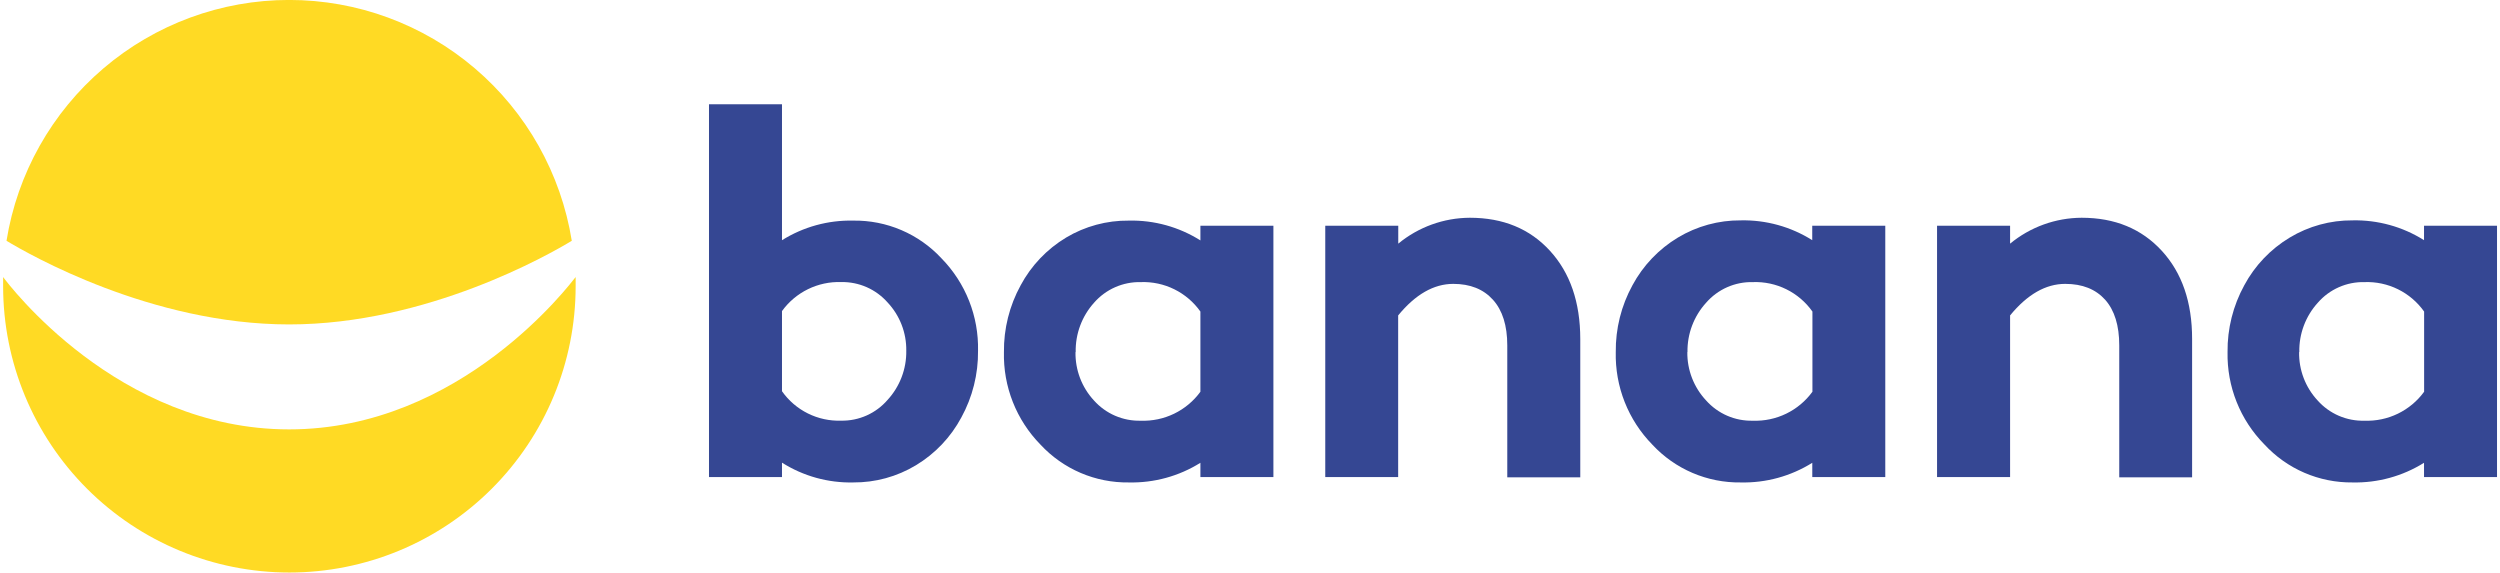 <svg width="524" height="120" viewBox="0 0 524 120" fill="none" xmlns="http://www.w3.org/2000/svg">
<g clip-path="url(#clip0)">
<path d="M60.605 68C89.525 68 115.175 53.3 119.845 50.47C117.582 36.388 110.377 23.572 99.521 14.321C88.665 5.071 74.868 -0.01 60.605 -0.01C46.342 -0.01 32.546 5.071 21.69 14.321C10.834 23.572 3.628 36.388 1.365 50.47C6.035 53.3 31.685 68 60.605 68Z" fill="#FFDA24"/>
<path d="M60.605 90C24.605 90 1.675 59.45 0.655 58.07C0.655 58.71 0.655 59.35 0.655 60C0.655 75.913 6.977 91.174 18.229 102.426C29.481 113.679 44.742 120 60.655 120C76.568 120 91.829 113.679 103.082 102.426C114.334 91.174 120.655 75.913 120.655 60C120.655 59.35 120.655 58.71 120.655 58.07C119.535 59.45 96.655 90 60.605 90Z" fill="#FFDA24"/>
<path d="M148.605 100V21.85H163.905V50.35C168.374 47.552 173.564 46.123 178.835 46.24C182.306 46.189 185.749 46.868 188.939 48.234C192.13 49.601 194.997 51.623 197.355 54.17C199.853 56.724 201.815 59.752 203.127 63.074C204.439 66.397 205.074 69.948 204.995 73.52C205.05 78.411 203.841 83.233 201.485 87.52C199.274 91.649 195.988 95.104 191.975 97.52C188.011 99.909 183.464 101.155 178.835 101.12C173.559 101.238 168.364 99.794 163.905 96.97V100H148.605ZM163.905 82C165.298 83.979 167.162 85.58 169.329 86.657C171.496 87.735 173.897 88.255 176.315 88.17C178.155 88.202 179.98 87.829 181.66 87.077C183.339 86.325 184.833 85.213 186.035 83.82C188.614 81.012 190.017 77.322 189.955 73.51C190.011 69.756 188.606 66.127 186.035 63.39C184.822 62.016 183.324 60.922 181.646 60.185C179.967 59.448 178.148 59.084 176.315 59.12C173.907 59.039 171.516 59.55 169.351 60.611C167.187 61.671 165.317 63.247 163.905 65.2V82Z" fill="#354793"/>
<path d="M210.425 73.79C210.372 68.899 211.581 64.077 213.935 59.79C216.152 55.658 219.445 52.203 223.465 49.79C227.435 47.42 231.982 46.191 236.605 46.24C241.904 46.121 247.121 47.564 251.605 50.39V47.31H266.905V100H251.605V97C247.115 99.808 241.9 101.24 236.605 101.12C233.135 101.169 229.693 100.489 226.503 99.123C223.312 97.757 220.445 95.736 218.085 93.19C215.577 90.632 213.606 87.598 212.291 84.266C210.975 80.934 210.341 77.371 210.425 73.79ZM225.425 73.79C225.356 77.546 226.743 81.184 229.295 83.94C230.523 85.316 232.036 86.408 233.728 87.14C235.421 87.872 237.252 88.227 239.095 88.18C241.518 88.27 243.926 87.764 246.108 86.706C248.289 85.647 250.177 84.069 251.605 82.11V65.3C250.199 63.316 248.321 61.713 246.141 60.635C243.96 59.558 241.546 59.041 239.115 59.13C237.265 59.087 235.428 59.451 233.734 60.198C232.04 60.944 230.532 62.055 229.315 63.45C226.765 66.282 225.389 69.979 225.465 73.79H225.425Z" fill="#354793"/>
<path d="M277.775 100V47.31H293.075V51.07C297.3 47.585 302.599 45.667 308.075 45.64C315.049 45.64 320.649 47.95 324.875 52.57C329.102 57.19 331.219 63.35 331.225 71.05V100.05H315.925V72.39C315.925 68.237 314.925 65.05 312.925 62.83C310.925 60.61 308.152 59.5 304.605 59.5C300.525 59.5 296.675 61.703 293.055 66.11V100H277.775Z" fill="#354793"/>
<path d="M338.665 73.79C338.608 68.9 339.814 64.078 342.165 59.79C344.386 55.661 347.678 52.206 351.695 49.79C355.664 47.404 360.214 46.158 364.845 46.19C370.144 46.071 375.361 47.514 379.845 50.34V47.31H395.155V100H379.855V97C375.365 99.81 370.15 101.242 364.855 101.12C361.384 101.169 357.94 100.488 354.748 99.122C351.556 97.756 348.687 95.735 346.325 93.19C343.819 90.631 341.849 87.596 340.534 84.264C339.218 80.933 338.583 77.371 338.665 73.79ZM353.665 73.79C353.616 77.556 355.028 81.194 357.605 83.94C358.831 85.316 360.342 86.407 362.033 87.14C363.723 87.872 365.553 88.227 367.395 88.18C369.815 88.268 372.219 87.76 374.397 86.702C376.575 85.644 378.459 84.067 379.885 82.11V65.3C378.481 63.314 376.603 61.709 374.422 60.632C372.241 59.554 369.826 59.038 367.395 59.13C365.546 59.086 363.71 59.45 362.018 60.197C360.326 60.944 358.819 62.054 357.605 63.45C355.033 66.273 353.635 69.971 353.695 73.79H353.665Z" fill="#354793"/>
<path d="M406.005 100V47.31H421.315V51.07C425.539 47.584 430.838 45.666 436.315 45.64C443.275 45.64 448.875 47.95 453.115 52.57C457.355 57.19 459.472 63.35 459.465 71.05V100.05H444.195V72.39C444.195 68.237 443.212 65.05 441.245 62.83C439.245 60.61 436.475 59.5 432.865 59.5C428.785 59.5 424.935 61.703 421.315 66.11V100H406.005Z" fill="#354793"/>
<path d="M466.895 73.79C466.841 68.899 468.05 64.077 470.405 59.79C472.622 55.658 475.915 52.203 479.935 49.79C483.9 47.403 488.447 46.157 493.075 46.19C498.374 46.071 503.591 47.514 508.075 50.34V47.31H523.375V100H508.075V97C503.584 99.808 498.37 101.24 493.075 101.12C489.609 101.156 486.175 100.464 482.993 99.09C479.812 97.715 476.954 95.688 474.605 93.14C472.093 90.593 470.117 87.568 468.793 84.245C467.469 80.921 466.824 77.367 466.895 73.79ZM481.895 73.79C481.825 77.548 483.216 81.187 485.775 83.94C487.005 85.321 488.522 86.417 490.22 87.149C491.918 87.882 493.756 88.234 495.605 88.18C498.025 88.268 500.429 87.76 502.607 86.702C504.784 85.644 506.669 84.067 508.095 82.11V65.3C506.689 63.316 504.811 61.713 502.63 60.635C500.45 59.558 498.035 59.041 495.605 59.13C493.756 59.085 491.92 59.45 490.227 60.196C488.535 60.943 487.028 62.054 485.815 63.45C483.248 66.275 481.86 69.974 481.935 73.79H481.895Z" fill="#354793"/>
</g>
<defs>
<clipPath id="clip0">
<rect width="522.79" height="120" fill="white" transform="translate(0.605)"/>
</clipPath>
</defs>
</svg>
